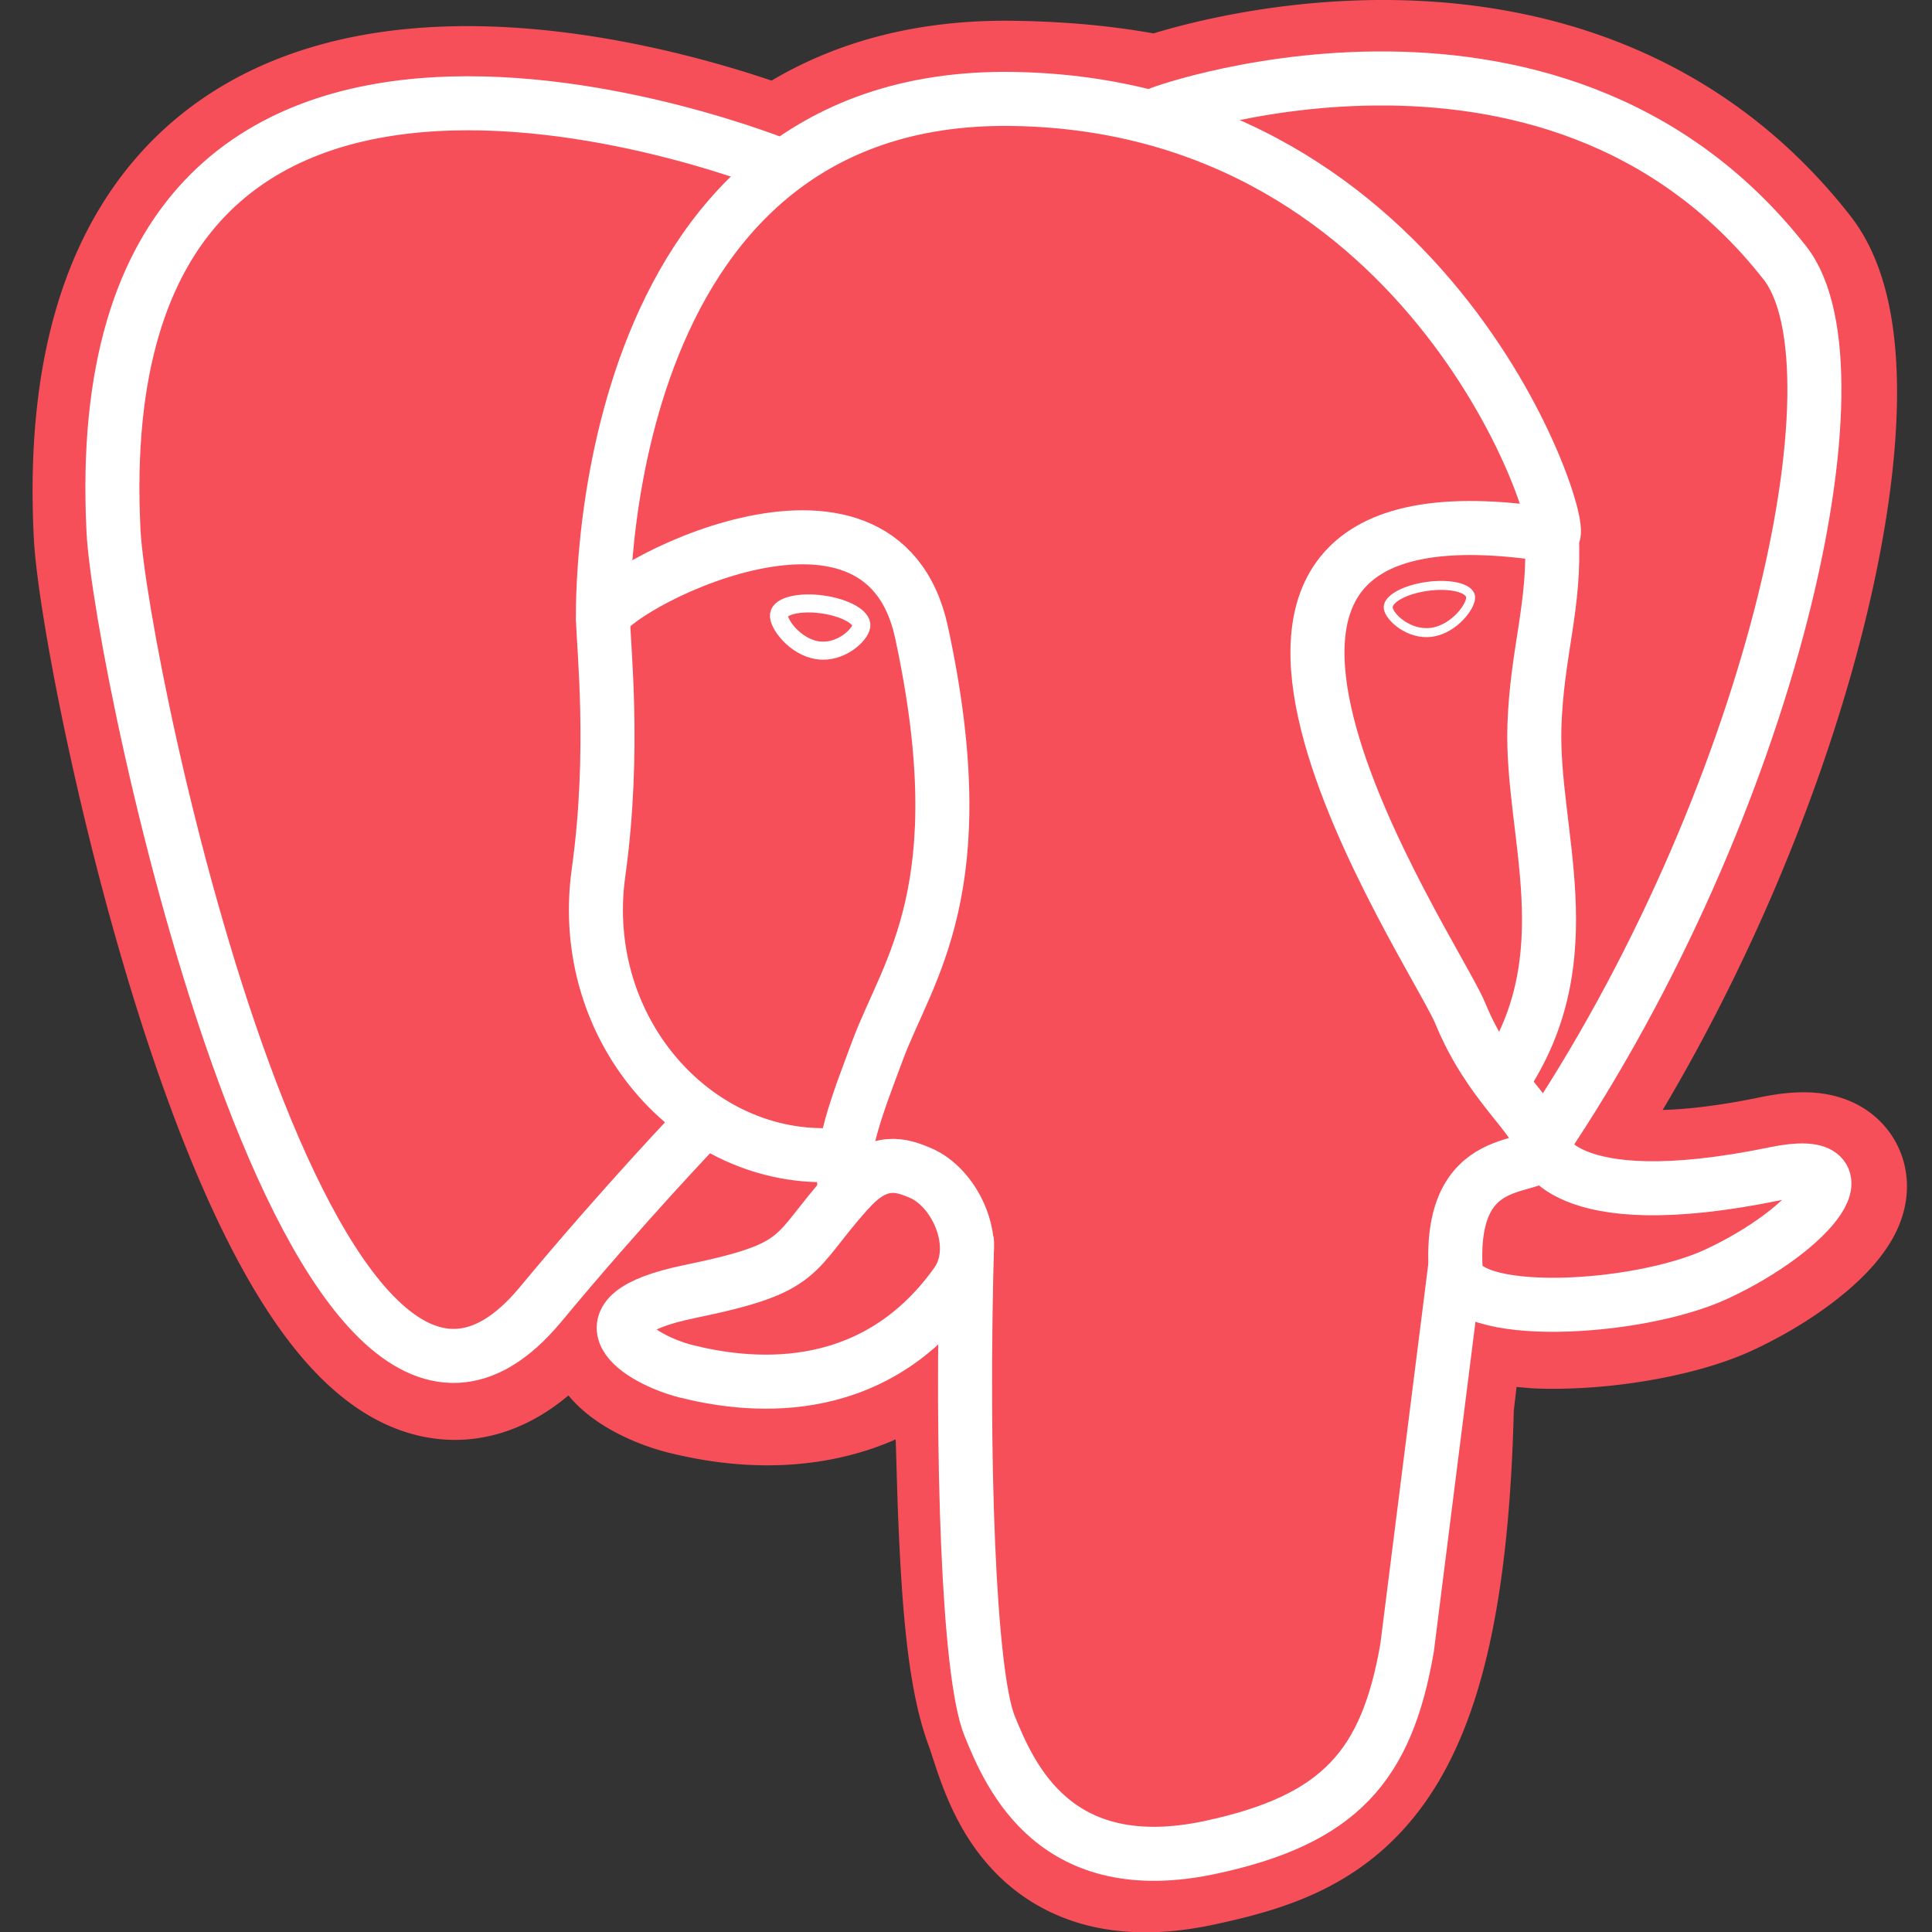 <svg xmlns="http://www.w3.org/2000/svg" height="50" viewBox="0 0 25.6 25.6" width="50"><rect x="0" y="0" width="25.6" height="25.6" fill="#333333" stroke="none"/><style><![CDATA[.B{stroke-linecap:round}.C{stroke-linejoin:round}.D{stroke-linejoin:miter}.E{stroke-width:.716}]]></style><g fill="rgb(246,79,89)" stroke="#fff"><path d="M18.983 18.636c.163-1.357.114-1.555 1.124-1.336l.257.023c.777.035 1.793-.125 2.4-.402 1.285-.596 2.047-1.592.78-1.33-2.89.596-3.1-.383-3.1-.383 3.053-4.53 4.33-10.28 3.227-11.687-3.004-3.84-8.205-2.024-8.292-1.976l-.028.005c-.57-.12-1.2-.19-1.93-.2-1.308-.02-2.3.343-3.054.914 0 0-9.277-3.822-8.846 4.807.092 1.836 2.63 13.9 5.66 10.25C8.29 15.987 9.36 14.86 9.36 14.86c.53.353 1.167.533 1.834.468l.052-.044a2.01 2.01 0 0 0 .021.518c-.78.872-.55 1.025-2.11 1.346-1.578.325-.65.904-.046 1.056.734.184 2.432.444 3.58-1.162l-.046.183c.306.245.285 1.76.33 2.842s.116 2.093.337 2.688.48 2.13 2.53 1.7c1.713-.367 3.023-.896 3.143-5.81" fill="rgb(246,79,89)" stroke="rgb(246,79,89)" stroke-linecap="butt" stroke-width="2.149" class="D"/><path d="M23.535 15.6c-2.89.596-3.1-.383-3.1-.383 3.053-4.53 4.33-10.28 3.228-11.687-3.004-3.84-8.205-2.023-8.292-1.976l-.028.005a10.31 10.31 0 0 0-1.929-.201c-1.308-.02-2.3.343-3.054.914 0 0-9.278-3.822-8.846 4.807.092 1.836 2.63 13.9 5.66 10.25C8.29 15.987 9.36 14.86 9.36 14.86c.53.353 1.167.533 1.834.468l.052-.044a2.02 2.02 0 0 0 .021.518c-.78.872-.55 1.025-2.11 1.346-1.578.325-.65.904-.046 1.056.734.184 2.432.444 3.58-1.162l-.046.183c.306.245.52 1.593.484 2.815s-.06 2.06.18 2.716.48 2.13 2.53 1.7c1.713-.367 2.6-1.32 2.725-2.906.088-1.128.286-.962.3-1.97l.16-.478c.183-1.53.03-2.023 1.085-1.793l.257.023c.777.035 1.794-.125 2.39-.402 1.285-.596 2.047-1.592.78-1.33z" fill="rgb(246,79,89)" stroke="rgb(246,79,89)"/><g class="E"><g class="B"><path d="M12.814 16.467c-.08 2.846.02 5.712.298 6.4s.875 2.05 2.926 1.612c1.713-.367 2.337-1.078 2.607-2.647l.633-5.017M10.356 2.2S1.072-1.596 1.504 7.033c.092 1.836 2.63 13.9 5.66 10.25C8.27 15.95 9.27 14.907 9.27 14.907m6.1-13.4c-.32.1 5.164-2.005 8.282 1.978 1.1 1.407-.175 7.157-3.228 11.687" class="C"/><path d="M20.425 15.17s.2.98 3.1.382c1.267-.262.504.734-.78 1.33-1.054.49-3.418.615-3.457-.06-.1-1.745 1.244-1.215 1.147-1.652-.088-.394-.69-.78-1.086-1.744-.347-.84-4.76-7.29 1.224-6.333.22-.045-1.56-5.7-7.16-5.782S7.99 8.196 7.99 8.196" stroke-linejoin="bevel"/></g><g class="C"><path d="M11.247 15.768c-.78.872-.55 1.025-2.11 1.346-1.578.325-.65.904-.046 1.056.734.184 2.432.444 3.58-1.163.35-.49-.002-1.27-.482-1.468-.232-.096-.542-.216-.94.23z"/><path d="M11.196 15.753c-.08-.513.168-1.122.433-1.836.398-1.07 1.316-2.14.582-5.537-.547-2.53-4.22-.527-4.22-.184s.166 1.74-.06 3.365c-.297 2.122 1.35 3.916 3.246 3.733" class="B"/></g></g><g fill="rgb(246,79,89)" class="D"><path d="M10.322 8.145c-.017.117.215.43.516.472s.558-.202.575-.32-.215-.246-.516-.288-.56.02-.575.136z" stroke-width=".239"/><path d="M19.486 7.906c.016.117-.215.43-.516.472s-.56-.202-.575-.32.215-.246.516-.288.56.02.575.136z" stroke-width=".119"/></g><path d="M20.562 7.095c.05.92-.198 1.545-.23 2.524-.046 1.422.678 3.05-.413 4.68" class="B C E"/></g></svg>